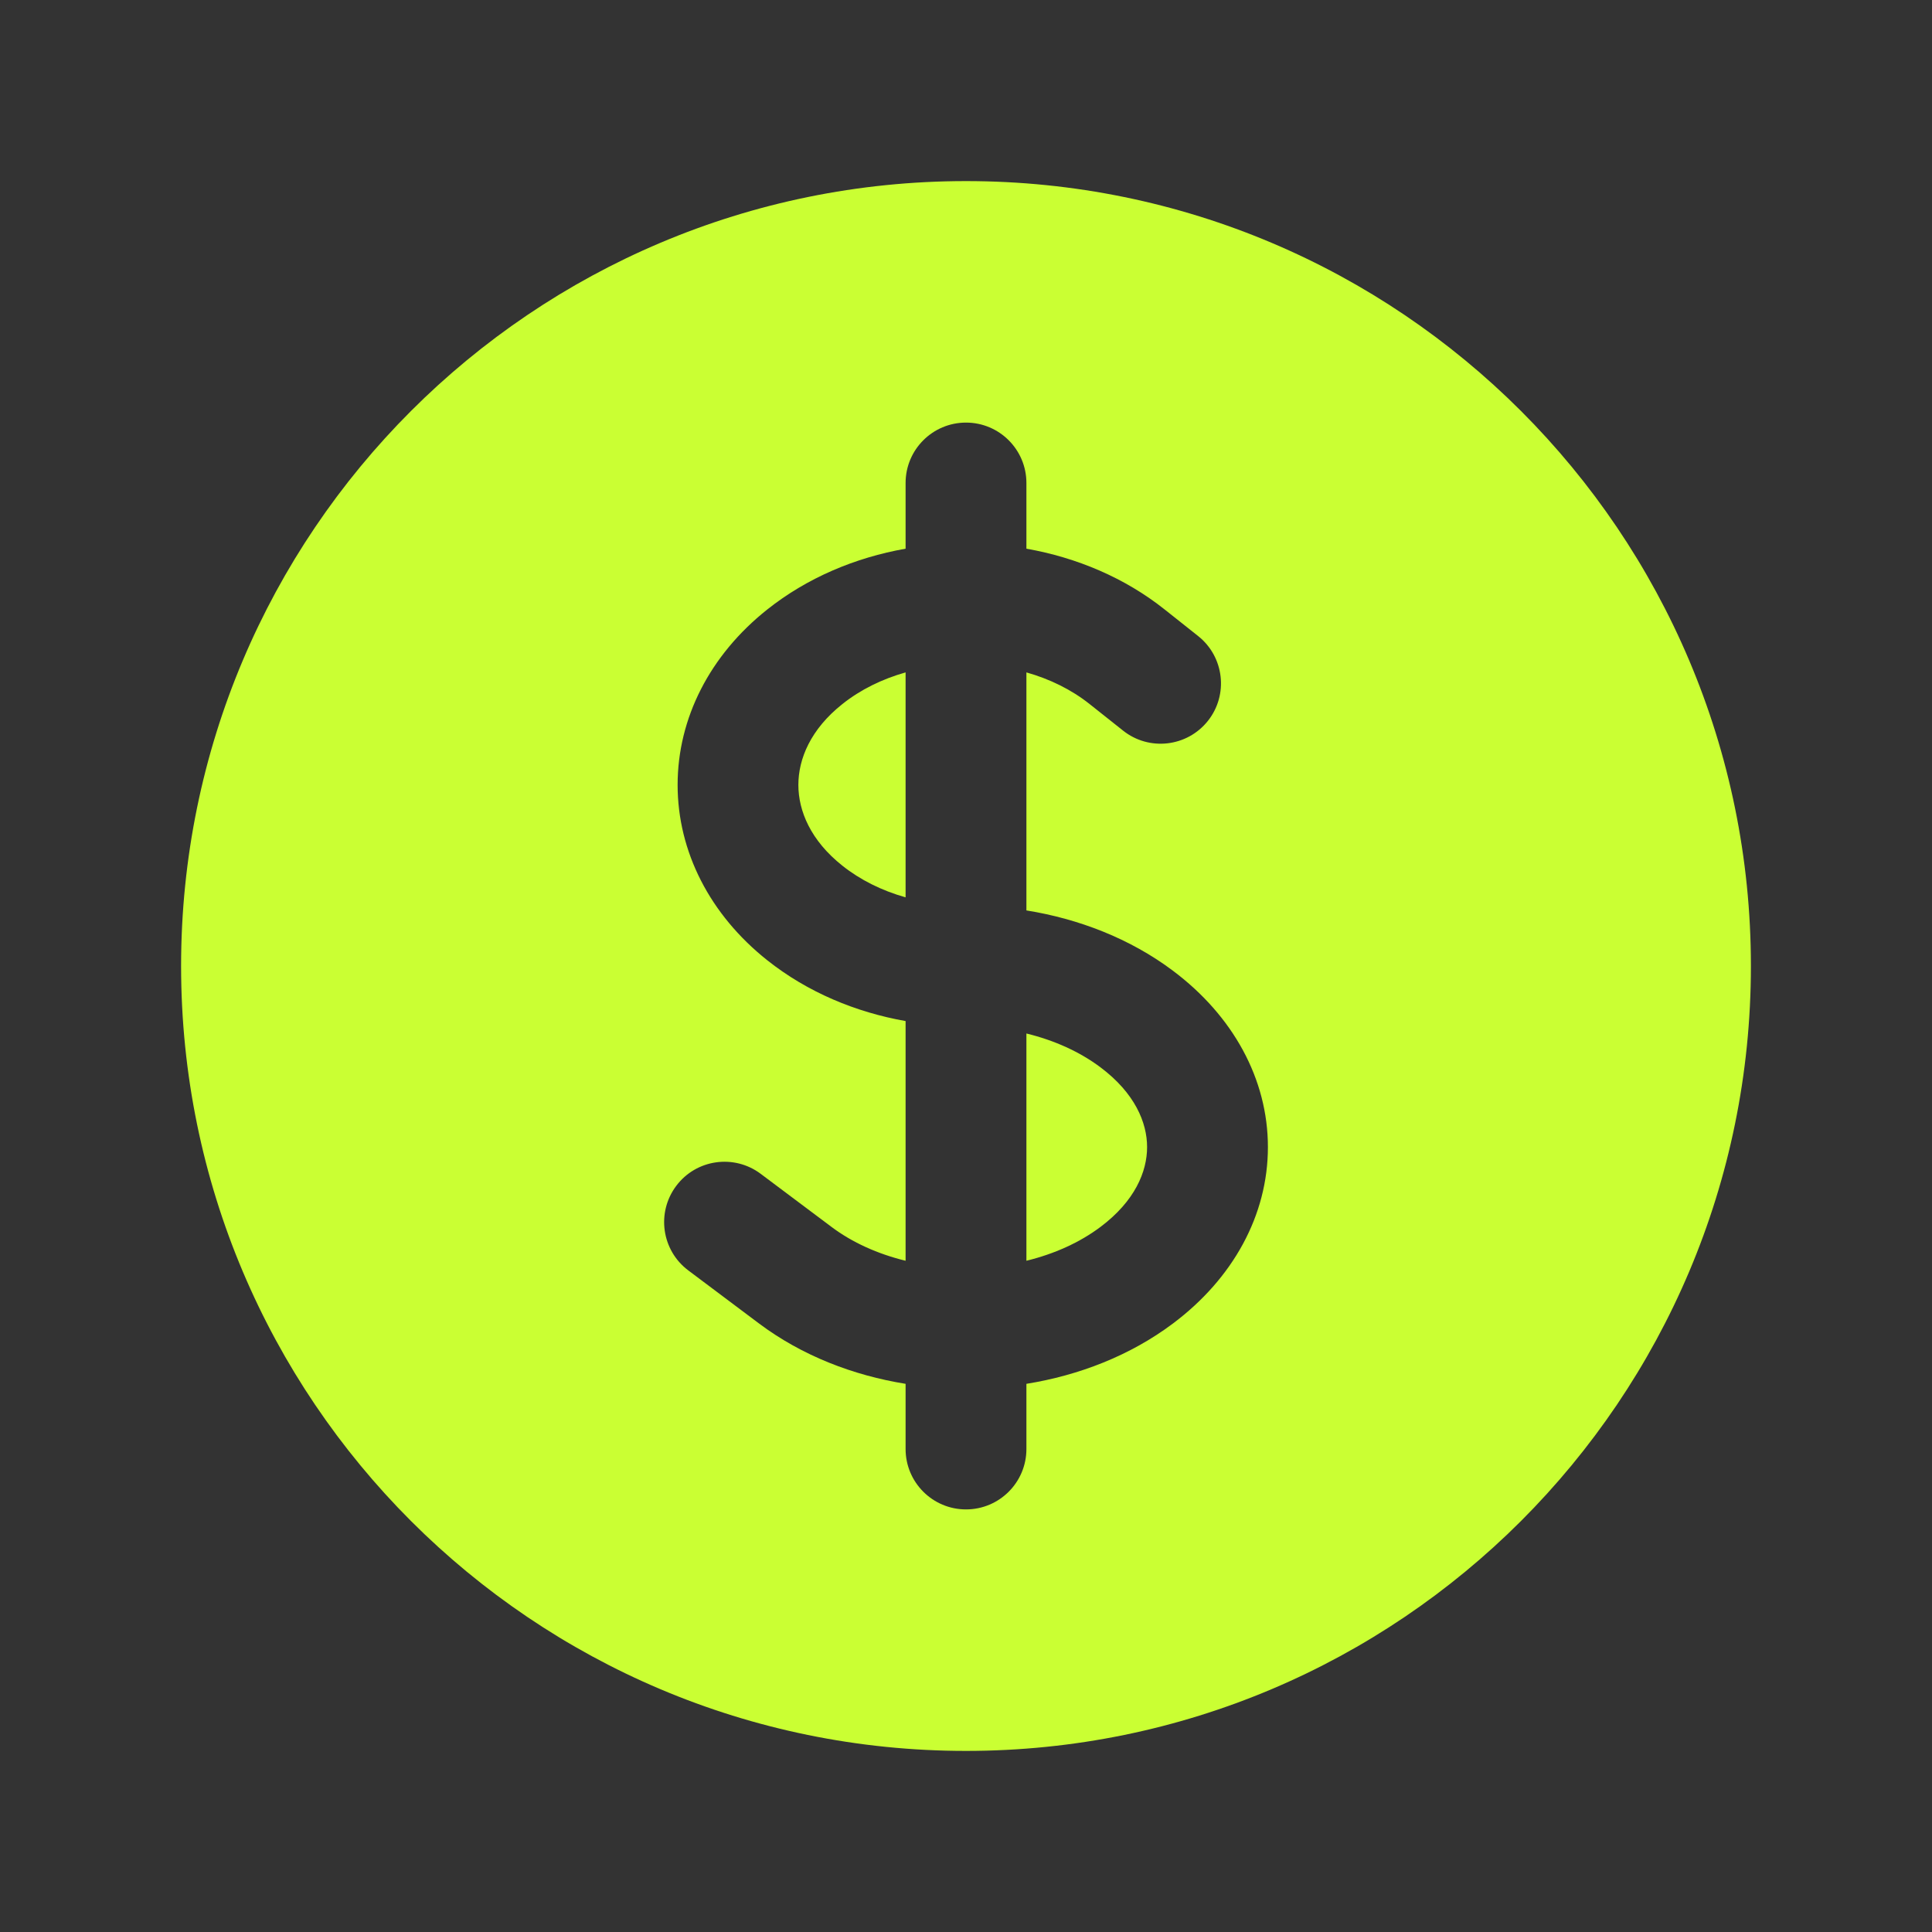 <svg width="30" height="30" viewBox="0 0 30 30" fill="none" xmlns="http://www.w3.org/2000/svg" xmlns:xlink="http://www.w3.org/1999/xlink">
	<rect x="0" y="0" width="30" height="30" fill="#333333" stroke="none"/>
	<desc>
			Created with Pixso.
	</desc>
	<defs>
		<clipPath id="clip101_134">
			<rect id="Icon" width="30" height="30" fill="white" fill-opacity="0"/>
		</clipPath>
	</defs>
	<g clip-path="url(#clip101_134)">
		<path id="Subtract" d="M2.812 15C2.812 8.269 8.269 2.812 15 2.812C21.731 2.812 27.188 8.269 27.188 15C27.188 21.731 21.731 27.188 15 27.188C8.269 27.188 2.812 21.731 2.812 15ZM15 6.562C15.518 6.562 15.938 6.982 15.938 7.5L15.938 8.52C16.721 8.658 17.468 8.973 18.086 9.465L18.605 9.877C19.01 10.199 19.078 10.789 18.756 11.194C18.434 11.599 17.844 11.667 17.439 11.345L16.92 10.933C16.636 10.707 16.299 10.543 15.938 10.441L15.938 14.137C16.752 14.268 17.548 14.574 18.214 15.074C19.145 15.772 19.688 16.754 19.688 17.812C19.688 18.871 19.145 19.853 18.214 20.551C17.548 21.051 16.752 21.357 15.938 21.488L15.938 22.5C15.938 23.018 15.518 23.438 15 23.438C14.482 23.438 14.062 23.018 14.062 22.5L14.062 21.488C13.248 21.357 12.453 21.051 11.786 20.551L10.688 19.727C10.273 19.416 10.19 18.829 10.5 18.415C10.81 18 11.398 17.917 11.812 18.227L12.911 19.051C13.233 19.293 13.628 19.471 14.062 19.577L14.062 15.855C13.291 15.719 12.541 15.409 11.913 14.91C11.023 14.203 10.522 13.223 10.522 12.188C10.522 11.152 11.023 10.172 11.913 9.465C12.532 8.973 13.279 8.658 14.062 8.52L14.062 7.5C14.062 6.982 14.482 6.562 15 6.562ZM13.08 10.933C13.363 10.707 13.701 10.543 14.062 10.441L14.062 13.934C13.694 13.83 13.357 13.663 13.08 13.442C12.587 13.051 12.397 12.591 12.397 12.188C12.397 11.784 12.587 11.324 13.08 10.933ZM15.938 19.577L15.938 16.048C16.372 16.154 16.767 16.332 17.089 16.574C17.622 16.974 17.812 17.431 17.812 17.812C17.812 18.194 17.622 18.651 17.089 19.051C16.767 19.293 16.372 19.471 15.938 19.577Z" fill="#CAFF33" fill-opacity="1" fill-rule="evenodd"/>
	</g>
</svg>
